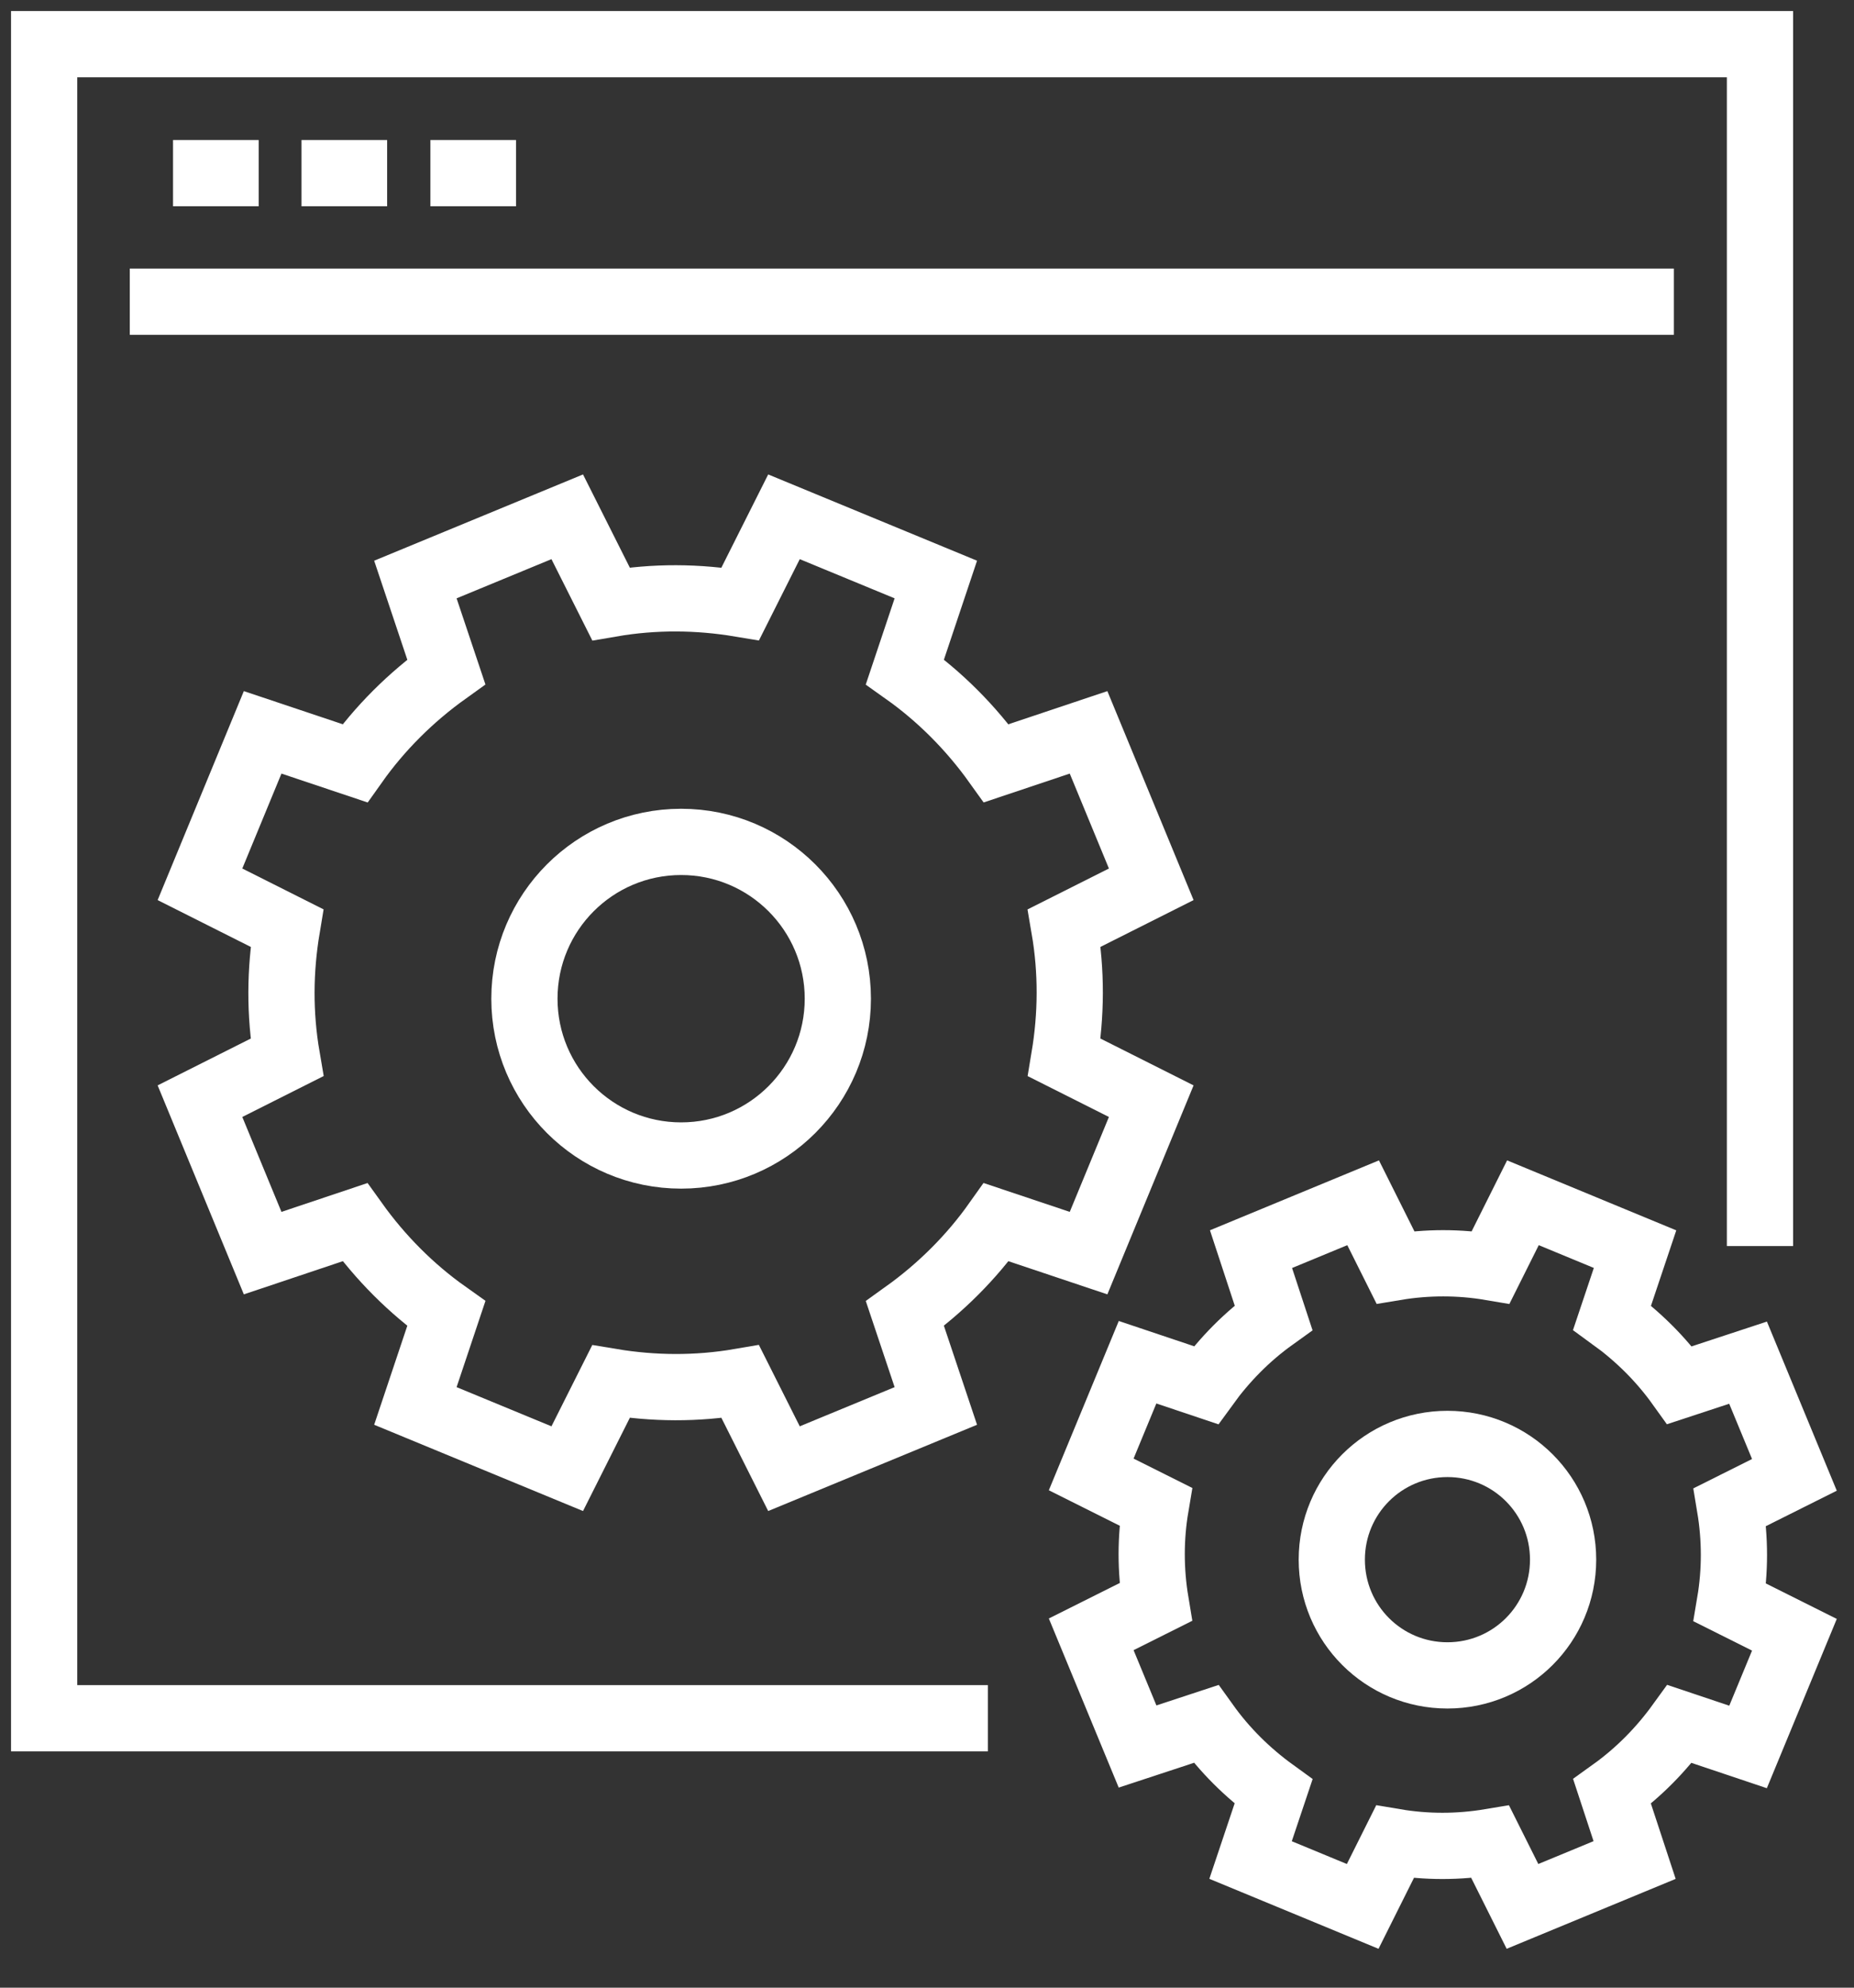 <svg width="42" height="45" viewBox="0 0 42 45" fill="none" xmlns="http://www.w3.org/2000/svg">
<rect x="0" y="0" width="42" height="45" fill="#333333" stroke="none"/>
<path d="M39.87 28.21V1H1V38.9H22.38" stroke="white" stroke-width="1.5" stroke-miterlimit="10"/>
<path d="M2.94 6.83H37.92" stroke="white" stroke-width="1.5" stroke-miterlimit="10"/>
<path d="M3.92 3.92H5.86" stroke="white" stroke-width="1.5" stroke-miterlimit="10"/>
<path d="M6.83 3.92H8.77" stroke="white" stroke-width="1.5" stroke-miterlimit="10"/>
<path d="M9.75 3.92H11.69" stroke="white" stroke-width="1.5" stroke-miterlimit="10"/>
<path d="M26.08 20.02L24.66 16.58L22.57 17.28C21.99 16.47 21.29 15.77 20.5 15.21L21.2 13.12L17.76 11.7L16.77 13.67C15.81 13.51 14.83 13.5 13.84 13.67L12.85 11.7L9.41 13.12L10.11 15.21C9.3 15.79 8.6 16.49 8.04 17.28L5.95 16.58L4.53 20.02L6.5 21.01C6.34 21.97 6.33 22.95 6.5 23.94L4.53 24.93L5.95 28.37L8.04 27.67C8.62 28.48 9.32 29.18 10.11 29.74L9.41 31.83L12.85 33.25L13.84 31.28C14.8 31.44 15.78 31.45 16.77 31.28L17.76 33.25L21.2 31.83L20.5 29.74C21.31 29.16 22.01 28.46 22.57 27.67L24.66 28.37L26.08 24.93L24.11 23.94C24.27 22.98 24.28 22 24.11 21.01L26.08 20.02Z" stroke="white" stroke-width="1.5" stroke-miterlimit="10"/>
<path d="M15.43 26.16C17.39 26.16 18.98 24.571 18.98 22.61C18.98 20.649 17.39 19.06 15.43 19.06C13.469 19.06 11.88 20.649 11.88 22.61C11.88 24.571 13.469 26.16 15.43 26.16Z" stroke="white" stroke-width="1.5" stroke-miterlimit="10"/>
<path d="M40.65 33.39L39.6 30.85L38.05 31.36C37.62 30.76 37.1 30.25 36.52 29.83L37.04 28.28L34.5 27.23L33.77 28.69C33.06 28.57 32.33 28.57 31.61 28.69L30.88 27.23L28.34 28.28L28.85 29.83C28.25 30.26 27.74 30.78 27.32 31.36L25.77 30.84L24.72 33.38L26.18 34.11C26.06 34.82 26.06 35.55 26.18 36.27L24.72 37L25.77 39.54L27.32 39.03C27.75 39.63 28.27 40.14 28.85 40.56L28.33 42.11L30.87 43.16L31.6 41.7C32.31 41.82 33.04 41.82 33.76 41.7L34.49 43.16L37.03 42.11L36.52 40.56C37.12 40.13 37.63 39.61 38.05 39.03L39.6 39.55L40.65 37.01L39.19 36.28C39.31 35.57 39.31 34.84 39.19 34.12L40.65 33.39Z" stroke="white" stroke-width="1.5" stroke-miterlimit="10"/>
<path d="M35.41 35.31C35.41 36.76 34.24 37.93 32.79 37.93C31.34 37.93 30.17 36.76 30.17 35.31C30.17 33.86 31.34 32.69 32.79 32.69C34.24 32.69 35.41 33.86 35.41 35.31Z" stroke="white" stroke-width="1.5" stroke-miterlimit="10"/>
</svg>
